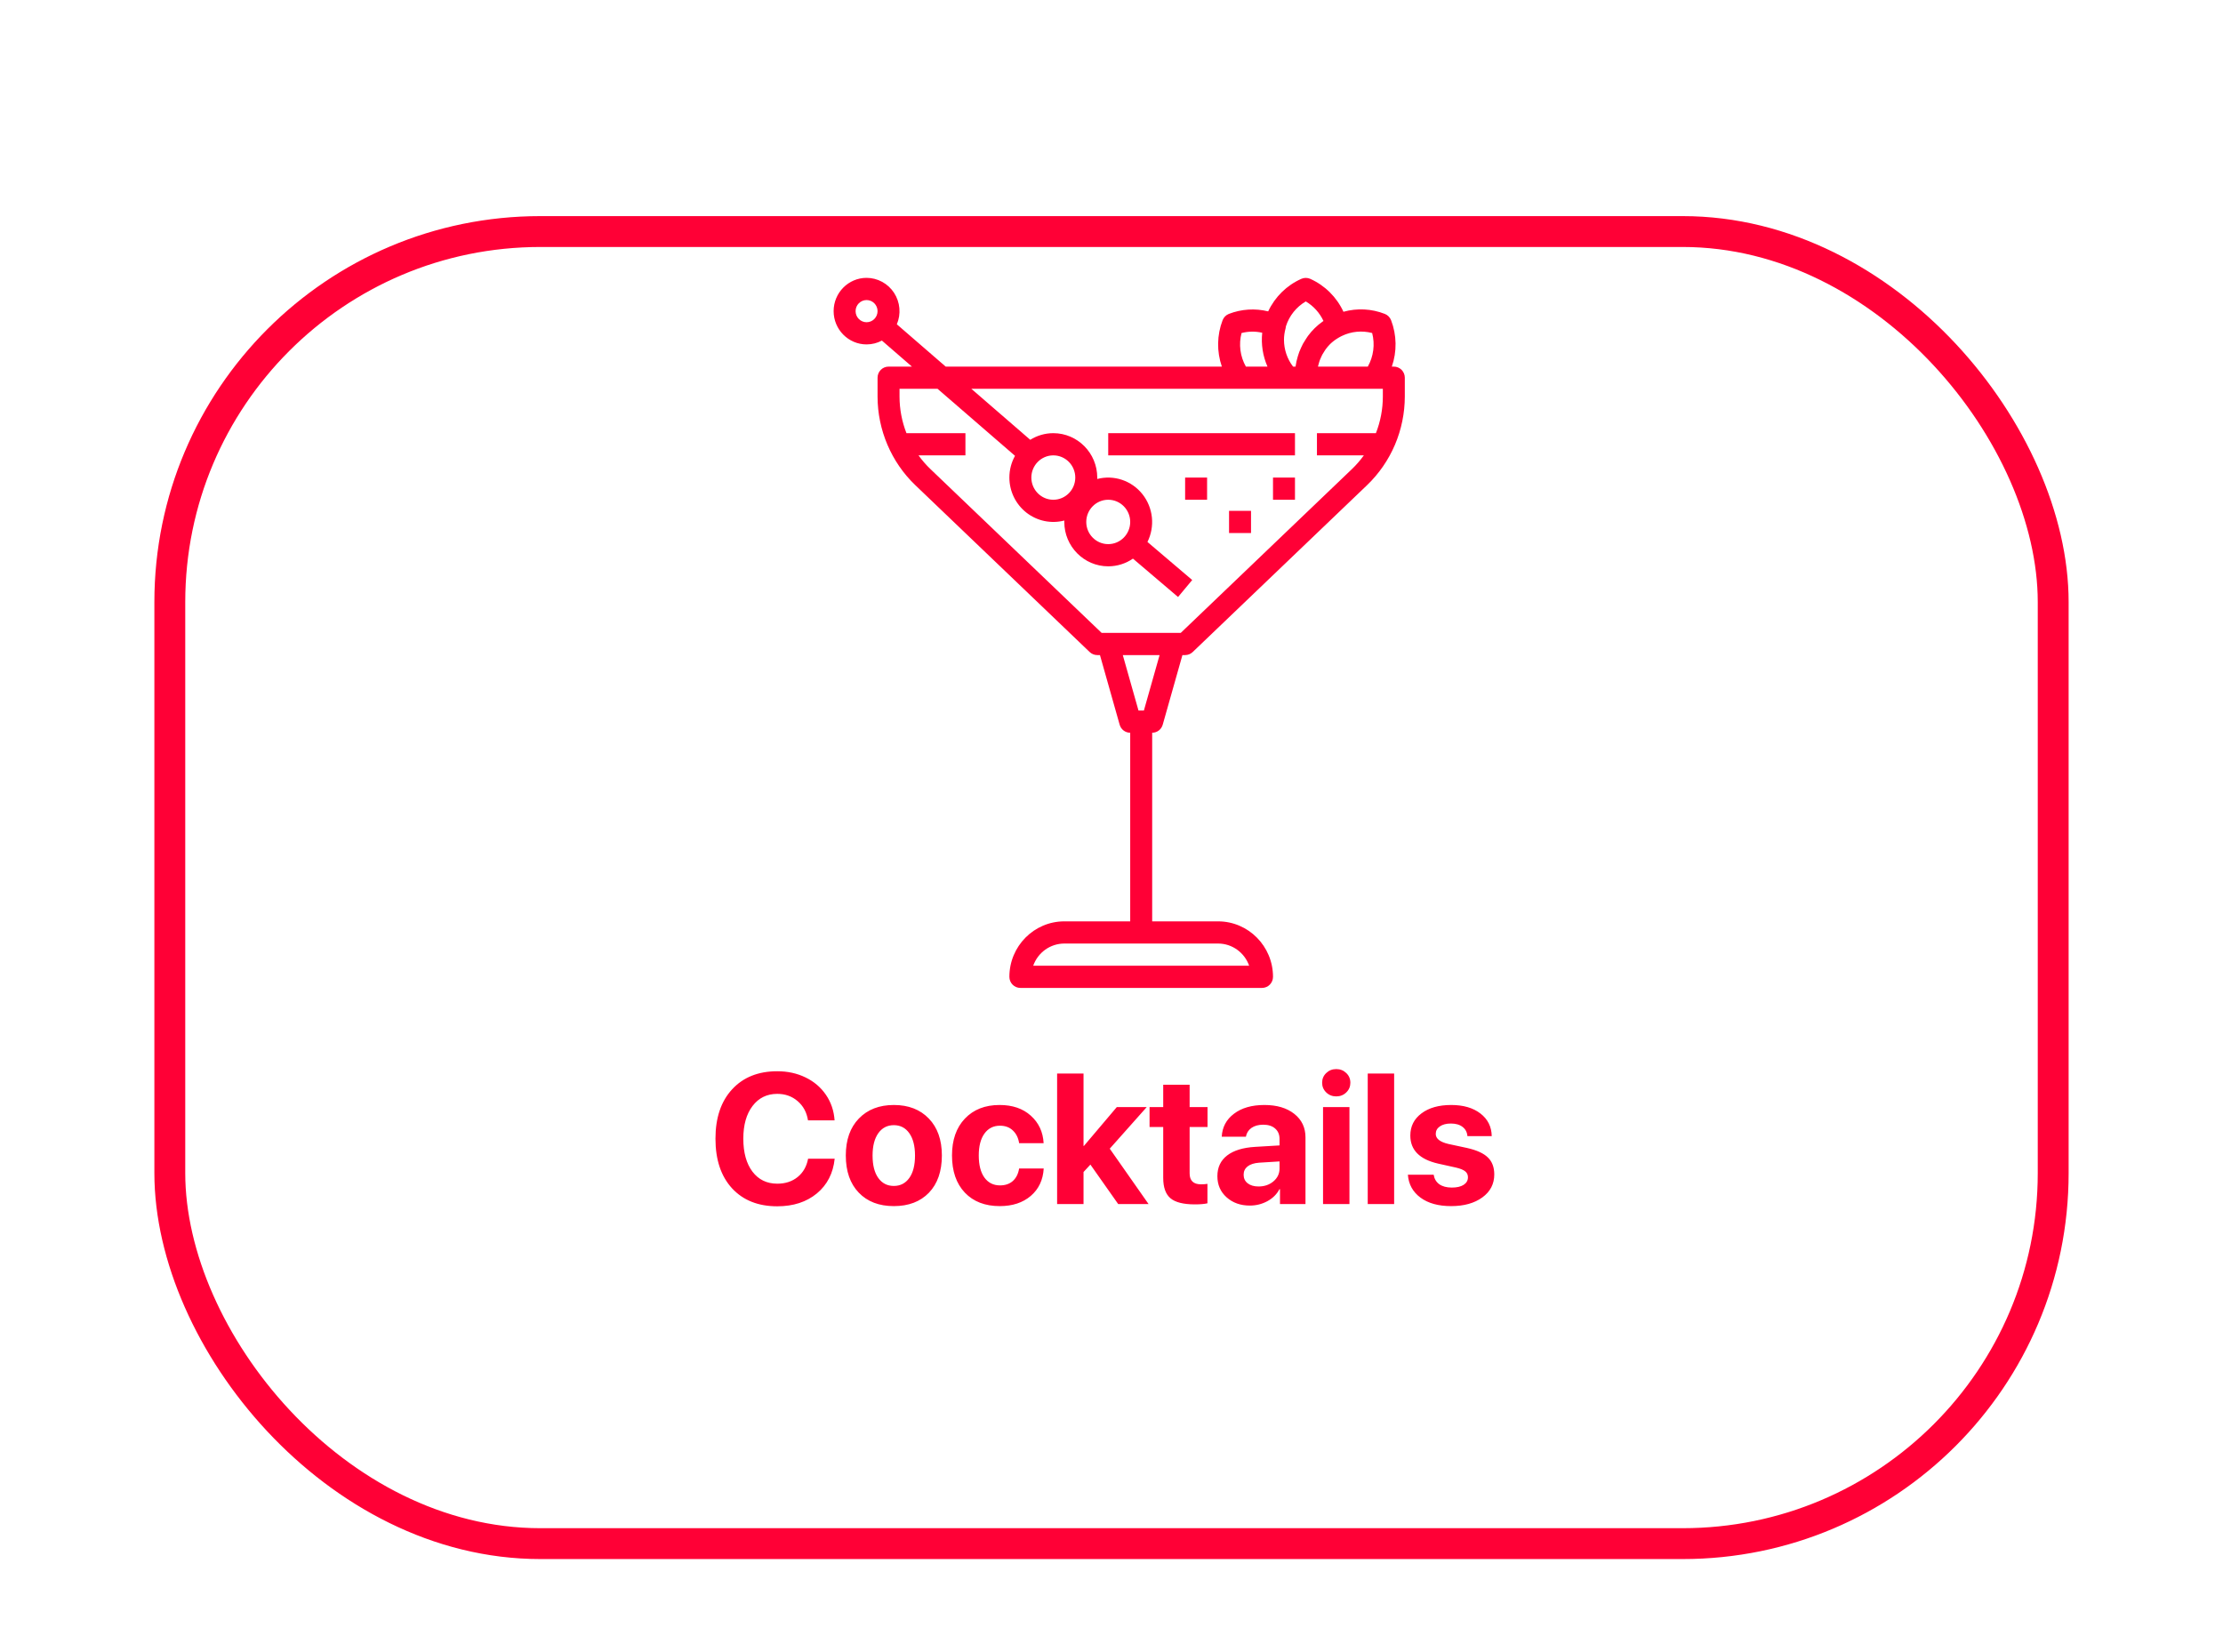 <svg width="144" height="107" viewBox="0 0 144 107" fill="none" xmlns="http://www.w3.org/2000/svg">
<g filter="url(#filter0_dd_57_507)">
<rect x="10" y="10" width="124" height="87" rx="25" fill="white"/>
<rect x="11" y="11" width="122" height="85" rx="24" stroke="#FF0036" stroke-width="2"/>
</g>
<path d="M90.288 23.75H90.159C90.498 22.774 90.48 21.708 90.111 20.744C90.075 20.651 90.02 20.567 89.951 20.497C89.882 20.427 89.799 20.372 89.707 20.336C88.851 19.999 87.91 19.951 87.025 20.197C86.586 19.246 85.82 18.488 84.871 18.063C84.781 18.023 84.684 18.003 84.585 18.003C84.487 18.003 84.39 18.023 84.3 18.063C83.355 18.481 82.591 19.23 82.149 20.172C81.303 19.963 80.414 20.02 79.6 20.336C79.415 20.409 79.27 20.557 79.197 20.744C78.827 21.708 78.811 22.774 79.149 23.75H61.26L58.095 21.009C58.234 20.681 58.291 20.324 58.259 19.968C58.228 19.613 58.11 19.27 57.916 18.972C57.722 18.674 57.457 18.429 57.146 18.26C56.836 18.09 56.488 18.001 56.135 18C54.958 18 54 18.967 54 20.156C54 21.345 54.958 22.312 56.135 22.312C56.492 22.312 56.83 22.223 57.127 22.064L59.073 23.75H57.558C57.369 23.75 57.188 23.826 57.055 23.96C56.921 24.095 56.846 24.278 56.846 24.469V25.69C56.846 27.851 57.737 29.944 59.29 31.429L70.587 42.241C70.72 42.367 70.895 42.438 71.077 42.438H71.252L72.528 46.948C72.57 47.098 72.66 47.23 72.783 47.324C72.907 47.418 73.057 47.469 73.212 47.469V59.688H68.942C66.981 59.688 65.385 61.3 65.385 63.281C65.385 63.472 65.46 63.655 65.593 63.789C65.727 63.924 65.907 64 66.096 64H81.75C81.939 64 82.12 63.924 82.253 63.789C82.387 63.655 82.462 63.472 82.462 63.281C82.462 61.3 80.866 59.688 78.904 59.688H74.635V47.469C74.789 47.469 74.939 47.418 75.063 47.324C75.186 47.23 75.276 47.098 75.318 46.948L76.594 42.438H76.769C76.951 42.438 77.127 42.367 77.259 42.241L88.556 31.429C89.326 30.689 89.94 29.799 90.361 28.813C90.781 27.826 90.998 26.764 91 25.69V24.469C91 24.278 90.925 24.095 90.792 23.96C90.658 23.826 90.477 23.75 90.288 23.75ZM55.423 20.156C55.423 19.76 55.743 19.438 56.135 19.438C56.527 19.438 56.846 19.76 56.846 20.156C56.846 20.552 56.527 20.875 56.135 20.875C55.743 20.875 55.423 20.552 55.423 20.156ZM80.917 62.562H66.929C67.077 62.142 67.35 61.779 67.71 61.521C68.071 61.264 68.501 61.126 68.942 61.125H78.904C79.832 61.125 80.623 61.726 80.917 62.562ZM88.885 21.574C89.076 22.309 88.975 23.09 88.603 23.75H85.377L85.387 23.703L85.392 23.678C85.405 23.621 85.422 23.564 85.439 23.508L85.459 23.44L85.472 23.399C85.48 23.371 85.49 23.343 85.501 23.316L85.501 23.314C85.526 23.249 85.555 23.186 85.607 23.074C85.624 23.037 85.641 23 85.661 22.964C85.701 22.89 85.747 22.821 85.794 22.75L85.796 22.747L85.872 22.628L85.873 22.627C85.954 22.517 86.042 22.413 86.138 22.315L86.14 22.313L86.21 22.245L86.239 22.218L86.282 22.181L86.354 22.121L86.358 22.118C86.4 22.084 86.442 22.052 86.485 22.021L86.496 22.014L86.523 21.996L86.611 21.938L86.653 21.912L86.7 21.883L86.749 21.855L86.791 21.832L86.841 21.805C86.862 21.794 86.882 21.784 86.903 21.773L86.921 21.764C87.533 21.468 88.229 21.401 88.885 21.574ZM84.585 19.527C85.085 19.823 85.484 20.264 85.731 20.794L85.673 20.833C85.309 21.091 84.988 21.406 84.723 21.767C84.679 21.828 84.637 21.891 84.598 21.955C84.529 22.058 84.463 22.165 84.402 22.273C84.359 22.354 84.32 22.437 84.282 22.521C84.239 22.613 84.198 22.707 84.161 22.803C84.126 22.898 84.095 22.994 84.067 23.091C84 23.306 83.952 23.527 83.922 23.75H83.761C83.38 23.252 83.173 22.641 83.173 22.012C83.173 21.773 83.207 21.529 83.278 21.265C83.289 21.221 83.296 21.177 83.3 21.132C83.517 20.455 83.975 19.883 84.585 19.527ZM80.423 21.575C80.862 21.461 81.322 21.455 81.763 21.556C81.684 22.305 81.801 23.061 82.104 23.749H80.705C80.333 23.09 80.232 22.309 80.423 21.575ZM74.098 46.031H73.749L72.732 42.438H75.115L74.098 46.031ZM89.577 25.69C89.576 26.502 89.424 27.307 89.128 28.062H85.308V29.5H88.346C88.118 29.817 87.861 30.114 87.577 30.386L76.486 41H71.361L60.269 30.386C59.986 30.115 59.728 29.818 59.499 29.5H62.538V28.062H58.718C58.422 27.307 58.27 26.502 58.269 25.69V25.188H60.733L65.75 29.53C65.51 29.96 65.384 30.445 65.385 30.938C65.385 31.376 65.485 31.809 65.676 32.203C65.868 32.597 66.146 32.941 66.489 33.21C66.833 33.478 67.233 33.664 67.658 33.753C68.083 33.841 68.523 33.831 68.944 33.721L68.942 33.812C68.942 35.398 70.219 36.688 71.788 36.688C72.381 36.688 72.932 36.504 73.389 36.189L76.311 38.675L77.228 37.575L74.329 35.109C74.574 34.616 74.674 34.061 74.616 33.512C74.558 32.962 74.345 32.442 74.002 32.011C73.659 31.581 73.201 31.26 72.682 31.085C72.163 30.911 71.605 30.892 71.076 31.029L71.077 30.938C71.077 29.352 69.8 28.062 68.231 28.062C67.683 28.062 67.171 28.22 66.737 28.492L62.921 25.188H89.577V25.69ZM71.788 35.25C71.004 35.25 70.365 34.605 70.365 33.812C70.365 33.02 71.004 32.375 71.788 32.375C72.573 32.375 73.212 33.02 73.212 33.812C73.212 34.605 72.573 35.25 71.788 35.25ZM68.231 32.375C67.446 32.375 66.808 31.73 66.808 30.938C66.808 30.145 67.446 29.5 68.231 29.5C69.016 29.5 69.654 30.145 69.654 30.938C69.654 31.73 69.016 32.375 68.231 32.375Z" fill="#FF0036"/>
<path d="M71.788 28.062H83.885V29.5H71.788V28.062ZM76.769 30.938H78.192V32.375H76.769V30.938ZM79.615 33.094H81.038V34.531H79.615V33.094ZM82.462 30.938H83.885V32.375H82.462V30.938Z" fill="#FF0036"/>
<path d="M50.348 78.147C49.113 78.147 48.137 77.758 47.418 76.981C46.703 76.199 46.346 75.129 46.346 73.769C46.346 72.414 46.705 71.348 47.424 70.57C48.143 69.789 49.117 69.398 50.348 69.398C51.02 69.398 51.629 69.531 52.176 69.797C52.727 70.062 53.168 70.438 53.5 70.922C53.832 71.406 54.02 71.959 54.062 72.58H52.34C52.258 72.061 52.033 71.644 51.666 71.332C51.303 71.019 50.863 70.863 50.348 70.863C49.68 70.863 49.147 71.125 48.748 71.648C48.35 72.172 48.15 72.877 48.15 73.764C48.15 74.666 48.348 75.379 48.742 75.902C49.137 76.422 49.674 76.682 50.353 76.682C50.877 76.682 51.316 76.537 51.672 76.248C52.027 75.959 52.252 75.564 52.346 75.064H54.068C53.971 76.006 53.586 76.756 52.914 77.314C52.242 77.869 51.387 78.147 50.348 78.147ZM60.174 77.268C59.615 77.846 58.857 78.135 57.9 78.135C56.943 78.135 56.185 77.844 55.627 77.262C55.068 76.68 54.789 75.877 54.789 74.853C54.789 73.842 55.07 73.045 55.633 72.463C56.199 71.877 56.955 71.584 57.9 71.584C58.85 71.584 59.605 71.877 60.168 72.463C60.73 73.045 61.012 73.842 61.012 74.853C61.012 75.881 60.732 76.686 60.174 77.268ZM57.9 76.828C58.322 76.828 58.656 76.656 58.902 76.312C59.148 75.969 59.272 75.484 59.272 74.859C59.272 74.242 59.148 73.76 58.902 73.412C58.656 73.064 58.322 72.891 57.9 72.891C57.478 72.891 57.143 73.064 56.893 73.412C56.647 73.76 56.523 74.242 56.523 74.859C56.523 75.484 56.647 75.969 56.893 76.312C57.139 76.656 57.475 76.828 57.9 76.828ZM67.603 74.057H66.016C65.965 73.717 65.83 73.443 65.611 73.236C65.397 73.029 65.117 72.926 64.773 72.926C64.348 72.926 64.012 73.098 63.766 73.441C63.523 73.781 63.402 74.252 63.402 74.853C63.402 75.467 63.523 75.943 63.766 76.283C64.012 76.623 64.35 76.793 64.779 76.793C65.119 76.793 65.397 76.697 65.611 76.506C65.826 76.311 65.961 76.041 66.016 75.697H67.609C67.566 76.439 67.287 77.031 66.772 77.473C66.256 77.914 65.586 78.135 64.762 78.135C63.809 78.135 63.055 77.844 62.5 77.262C61.945 76.676 61.668 75.873 61.668 74.853C61.668 73.85 61.945 73.055 62.5 72.469C63.059 71.879 63.809 71.584 64.75 71.584C65.586 71.584 66.26 71.814 66.772 72.275C67.287 72.736 67.564 73.33 67.603 74.057ZM70.211 74.238L72.344 71.719H74.283L71.887 74.414L74.4 78H72.432L70.633 75.445L70.188 75.926V78H68.477V69.545H70.188V74.238H70.211ZM75.35 70.272H77.061V71.719H78.221V73.008H77.061V76.014C77.061 76.486 77.307 76.723 77.799 76.723C77.959 76.723 78.098 76.713 78.215 76.693V77.953C78.016 78 77.744 78.023 77.4 78.023C76.662 78.023 76.135 77.891 75.818 77.625C75.506 77.359 75.35 76.92 75.35 76.307V73.008H74.465V71.719H75.35V70.272ZM81.525 76.863C81.904 76.863 82.225 76.754 82.486 76.535C82.752 76.312 82.885 76.033 82.885 75.697V75.24L81.561 75.322C81.24 75.346 80.992 75.426 80.816 75.562C80.644 75.699 80.559 75.879 80.559 76.102C80.559 76.336 80.647 76.522 80.822 76.658C80.998 76.795 81.232 76.863 81.525 76.863ZM80.963 78.1C80.357 78.1 79.856 77.922 79.457 77.566C79.059 77.211 78.859 76.754 78.859 76.195C78.859 75.625 79.07 75.178 79.492 74.853C79.914 74.529 80.518 74.344 81.303 74.297L82.885 74.203V73.787C82.885 73.498 82.789 73.272 82.598 73.107C82.41 72.943 82.154 72.861 81.83 72.861C81.518 72.861 81.262 72.932 81.062 73.072C80.867 73.213 80.748 73.402 80.705 73.641H79.141C79.172 73.023 79.436 72.527 79.932 72.152C80.428 71.773 81.086 71.584 81.906 71.584C82.711 71.584 83.356 71.775 83.84 72.158C84.324 72.541 84.566 73.049 84.566 73.682V78H82.914V77.039H82.879C82.707 77.367 82.445 77.627 82.094 77.818C81.742 78.006 81.365 78.1 80.963 78.1ZM85.703 78V71.719H87.414V78H85.703ZM87.209 70.769C87.033 70.941 86.816 71.027 86.559 71.027C86.301 71.027 86.084 70.941 85.908 70.769C85.732 70.598 85.644 70.389 85.644 70.143C85.644 69.893 85.732 69.684 85.908 69.516C86.084 69.344 86.301 69.258 86.559 69.258C86.816 69.258 87.033 69.344 87.209 69.516C87.385 69.684 87.473 69.893 87.473 70.143C87.473 70.389 87.385 70.598 87.209 70.769ZM88.598 78V69.545H90.309V78H88.598ZM91.357 73.564C91.357 72.967 91.598 72.488 92.078 72.129C92.559 71.766 93.201 71.584 94.006 71.584C94.791 71.584 95.422 71.768 95.898 72.135C96.375 72.502 96.619 72.99 96.631 73.6H95.055C95.035 73.346 94.93 73.147 94.738 73.002C94.551 72.857 94.299 72.785 93.982 72.785C93.686 72.785 93.447 72.848 93.268 72.973C93.092 73.094 93.004 73.256 93.004 73.459C93.004 73.764 93.277 73.981 93.824 74.109L95.025 74.367C95.654 74.508 96.106 74.713 96.379 74.982C96.656 75.248 96.795 75.615 96.795 76.084C96.795 76.701 96.537 77.197 96.022 77.572C95.506 77.947 94.832 78.135 94 78.135C93.172 78.135 92.51 77.951 92.014 77.584C91.518 77.217 91.246 76.723 91.199 76.102H92.869C92.912 76.367 93.033 76.572 93.232 76.717C93.436 76.861 93.707 76.934 94.047 76.934C94.371 76.934 94.625 76.875 94.809 76.758C94.996 76.637 95.09 76.473 95.09 76.266C95.09 76.106 95.031 75.978 94.914 75.885C94.797 75.787 94.598 75.705 94.316 75.639L93.156 75.381C91.957 75.107 91.357 74.502 91.357 73.564Z" fill="#FF0036"/>
<defs>
<filter id="filter0_dd_57_507" x="0" y="0" width="144" height="107" filterUnits="userSpaceOnUse" color-interpolation-filters="sRGB">
<feFlood flood-opacity="0" result="BackgroundImageFix"/>
<feColorMatrix in="SourceAlpha" type="matrix" values="0 0 0 0 0 0 0 0 0 0 0 0 0 0 0 0 0 0 127 0" result="hardAlpha"/>
<feOffset dy="4"/>
<feGaussianBlur stdDeviation="2"/>
<feComposite in2="hardAlpha" operator="out"/>
<feColorMatrix type="matrix" values="0 0 0 0 0.512 0 0 0 0 0.512 0 0 0 0 0.512 0 0 0 0.15 0"/>
<feBlend mode="normal" in2="BackgroundImageFix" result="effect1_dropShadow_57_507"/>
<feColorMatrix in="SourceAlpha" type="matrix" values="0 0 0 0 0 0 0 0 0 0 0 0 0 0 0 0 0 0 127 0" result="hardAlpha"/>
<feOffset/>
<feGaussianBlur stdDeviation="5"/>
<feComposite in2="hardAlpha" operator="out"/>
<feColorMatrix type="matrix" values="0 0 0 0 1 0 0 0 0 0 0 0 0 0 0.212 0 0 0 0.2 0"/>
<feBlend mode="normal" in2="effect1_dropShadow_57_507" result="effect2_dropShadow_57_507"/>
<feBlend mode="normal" in="SourceGraphic" in2="effect2_dropShadow_57_507" result="shape"/>
</filter>
</defs>
</svg>
